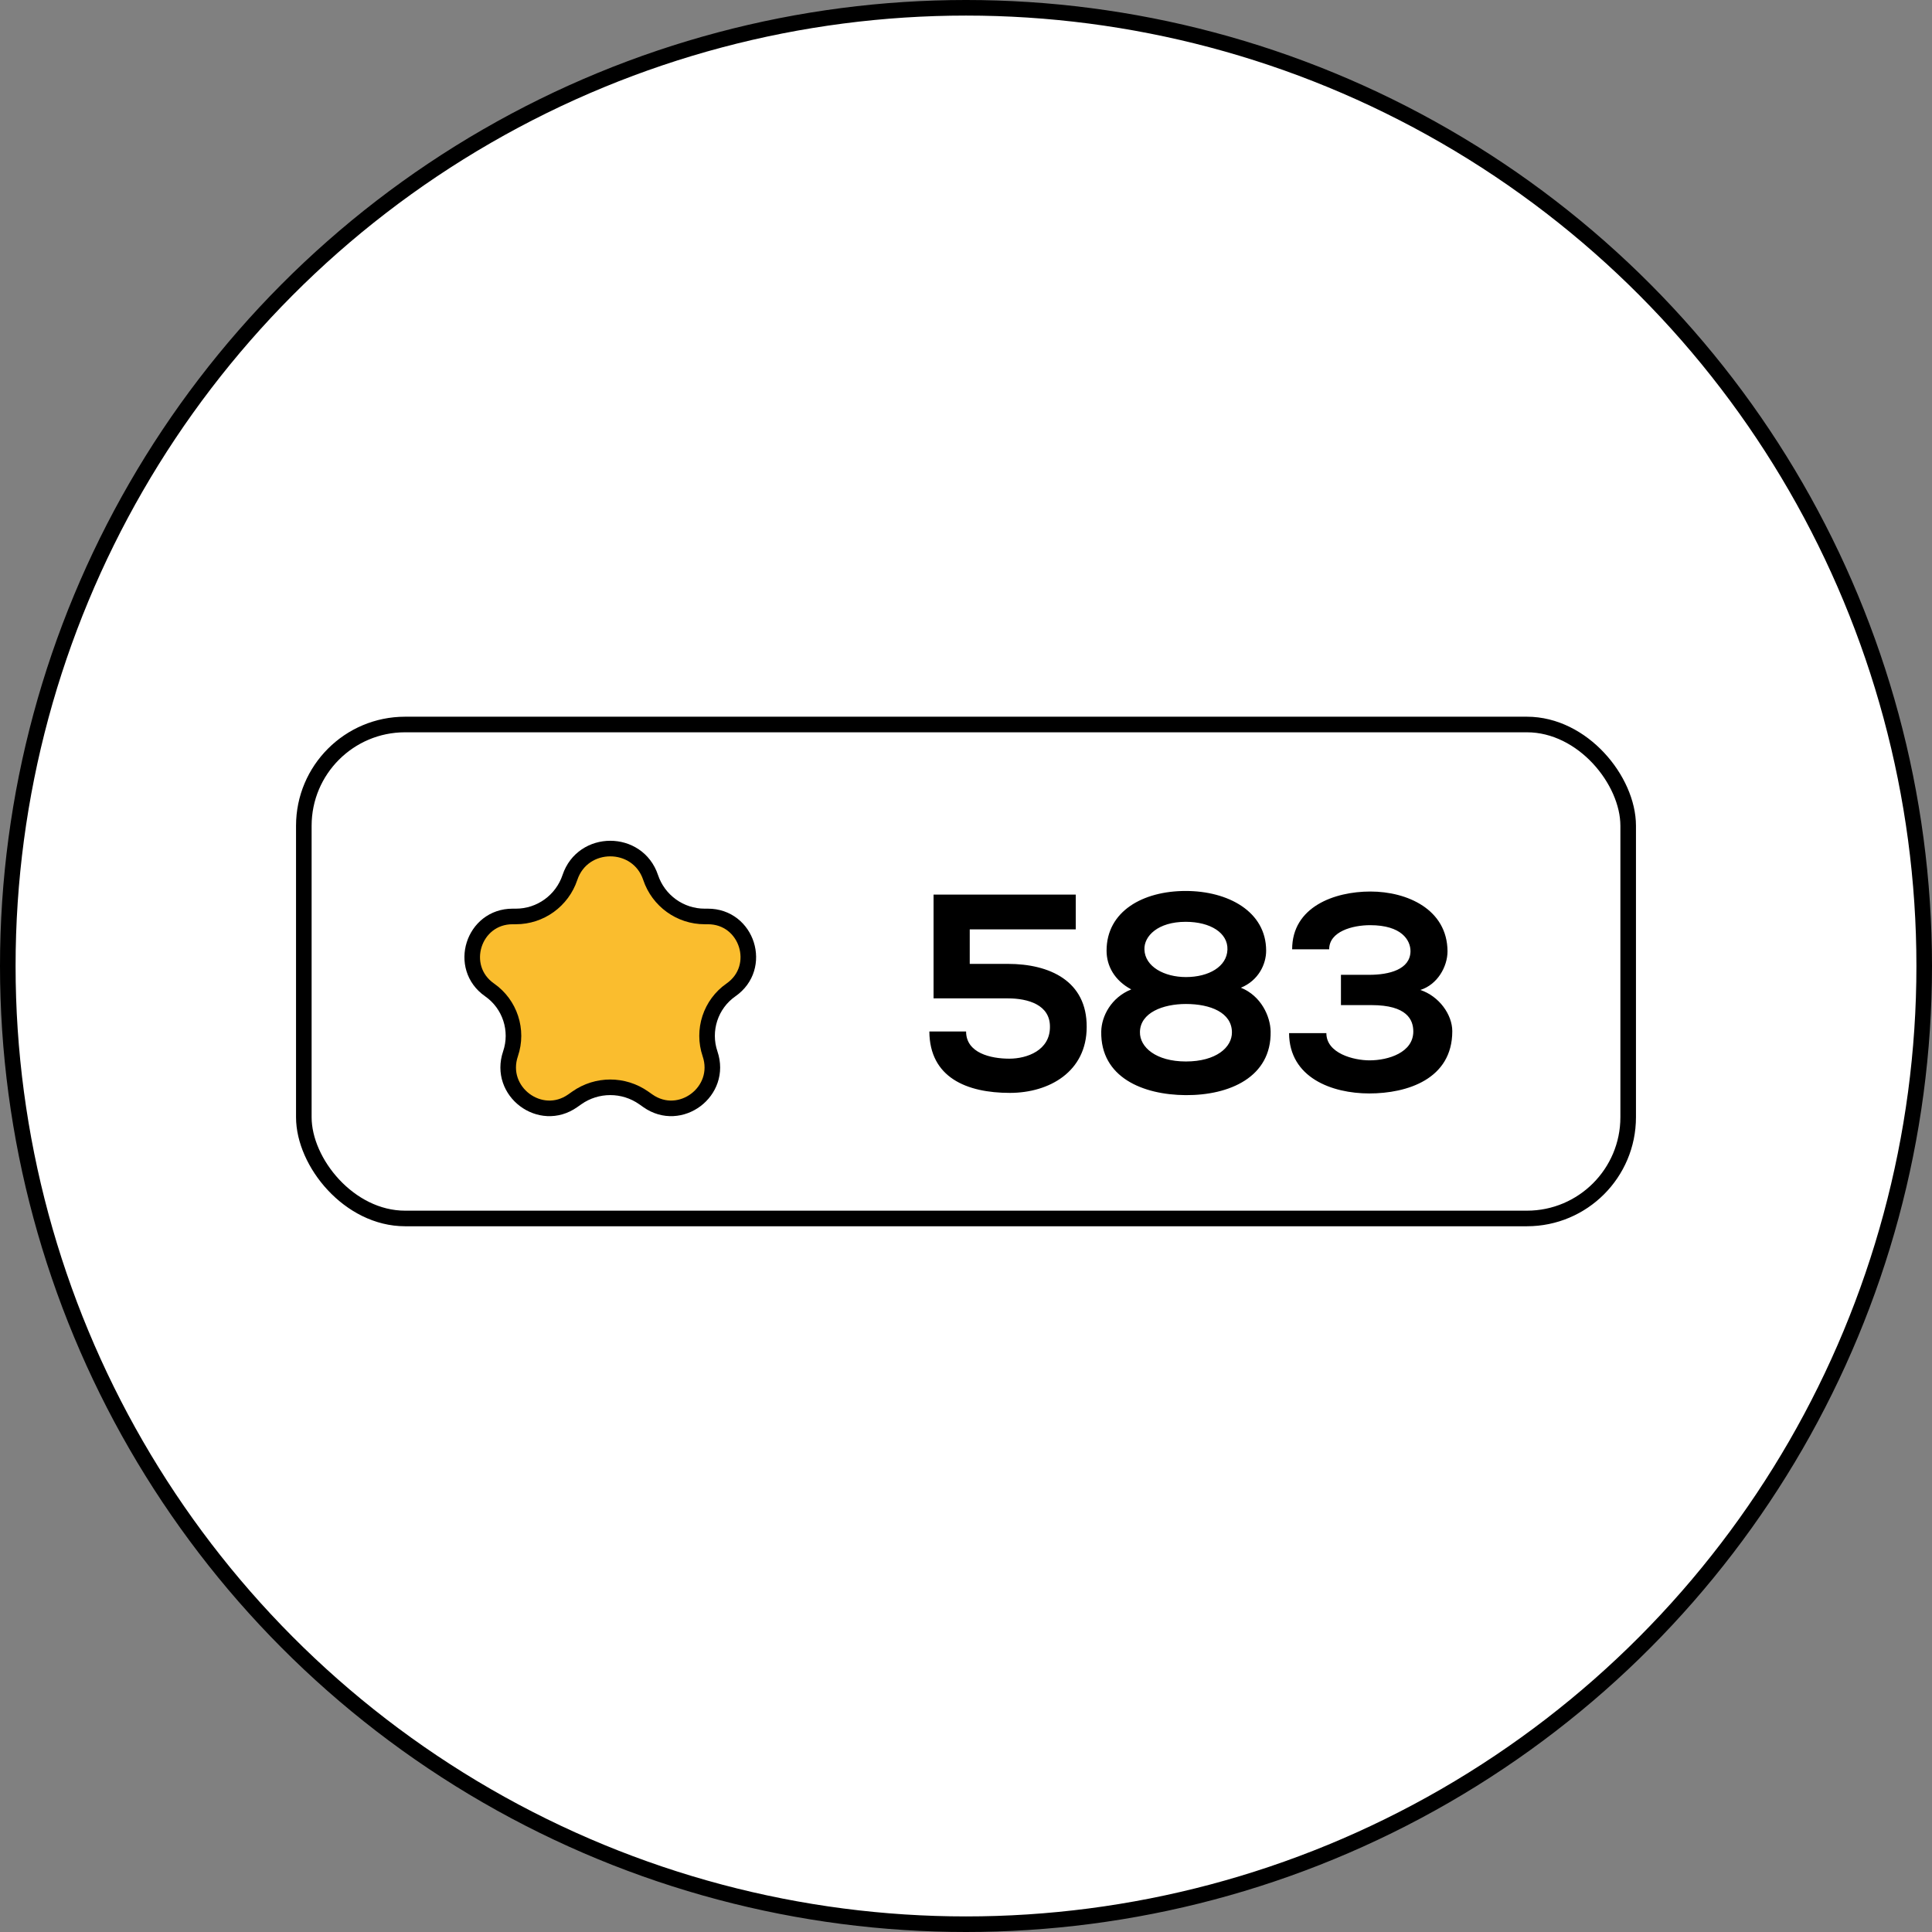 <svg width="124" height="124" viewBox="0 0 124 124" fill="none" xmlns="http://www.w3.org/2000/svg">
<rect x="0" y="0" width="124" height="124" fill="#808080" stroke="none"/>
<circle cx="62" cy="62" r="61.5" fill="white" stroke="black"/>
<rect x="19.5" y="46.5" width="85" height="31.704" rx="6.5" stroke="black"/>
<path d="M69.044 57.418H59.918C59.918 59.704 59.918 61.81 59.918 64.078H64.688C65.984 64.078 67.406 64.492 67.388 65.914C67.388 67.408 65.93 67.948 64.778 67.948C63.59 67.948 62.006 67.588 62.006 66.202H59.648C59.666 69.154 62.042 70.144 64.814 70.144C67.352 70.144 69.746 68.776 69.746 65.914C69.764 62.962 67.37 61.864 64.688 61.864H62.24V59.65H69.044V57.418ZM76.116 64.438C77.7 64.438 79.05 64.996 79.068 66.238C79.086 67.228 78.042 68.128 76.116 68.128C74.19 68.128 73.146 67.21 73.164 66.238C73.182 64.996 74.64 64.438 76.116 64.438ZM70.68 66.202C70.626 69.154 73.362 70.27 76.098 70.288C78.906 70.306 81.606 69.136 81.552 66.202C81.534 65.23 80.94 63.916 79.644 63.394C80.778 62.926 81.264 61.882 81.264 61.018C81.264 58.498 78.816 57.184 76.098 57.184C73.362 57.184 71.022 58.48 71.022 61.018C71.022 61.99 71.526 62.926 72.606 63.502C71.31 64.024 70.698 65.23 70.68 66.202ZM73.452 60.946C73.416 60.082 74.316 59.164 76.098 59.164C77.7 59.164 78.816 59.884 78.78 60.946C78.744 62.044 77.574 62.71 76.116 62.71C74.73 62.71 73.488 62.044 73.452 60.946ZM88.027 64.51C90.295 64.51 90.709 65.446 90.709 66.202C90.709 67.552 89.107 68.056 87.901 68.056C86.875 68.056 85.129 67.606 85.129 66.31H82.735C82.753 69.172 85.489 70.18 87.883 70.18C90.313 70.18 93.211 69.262 93.211 66.184C93.211 65.122 92.365 63.934 91.159 63.538C92.257 63.196 92.905 62.044 92.905 61.054C92.887 58.372 90.331 57.22 87.955 57.22C85.633 57.22 82.933 58.21 82.933 60.928H85.309C85.309 59.776 86.821 59.38 87.937 59.38C89.953 59.38 90.529 60.334 90.529 61.054C90.511 62.224 89.161 62.566 87.883 62.566H86.065V64.51H88.027Z" fill="black"/>
<path d="M36.579 56.318C37.407 53.844 40.931 53.844 41.758 56.318C42.256 57.809 43.657 58.824 45.232 58.82L45.429 58.82C47.966 58.815 48.997 62.083 46.916 63.534C45.604 64.448 45.059 66.125 45.572 67.637C46.392 70.053 43.651 72.109 41.58 70.651L41.317 70.466C40.028 69.559 38.309 69.559 37.021 70.466L36.758 70.651C34.686 72.109 31.945 70.053 32.765 67.637C33.279 66.125 32.733 64.448 31.421 63.534C29.34 62.083 30.371 58.815 32.908 58.82L33.106 58.82C34.681 58.824 36.081 57.809 36.579 56.318Z" fill="#FABD2E" stroke="black"/>
</svg>
